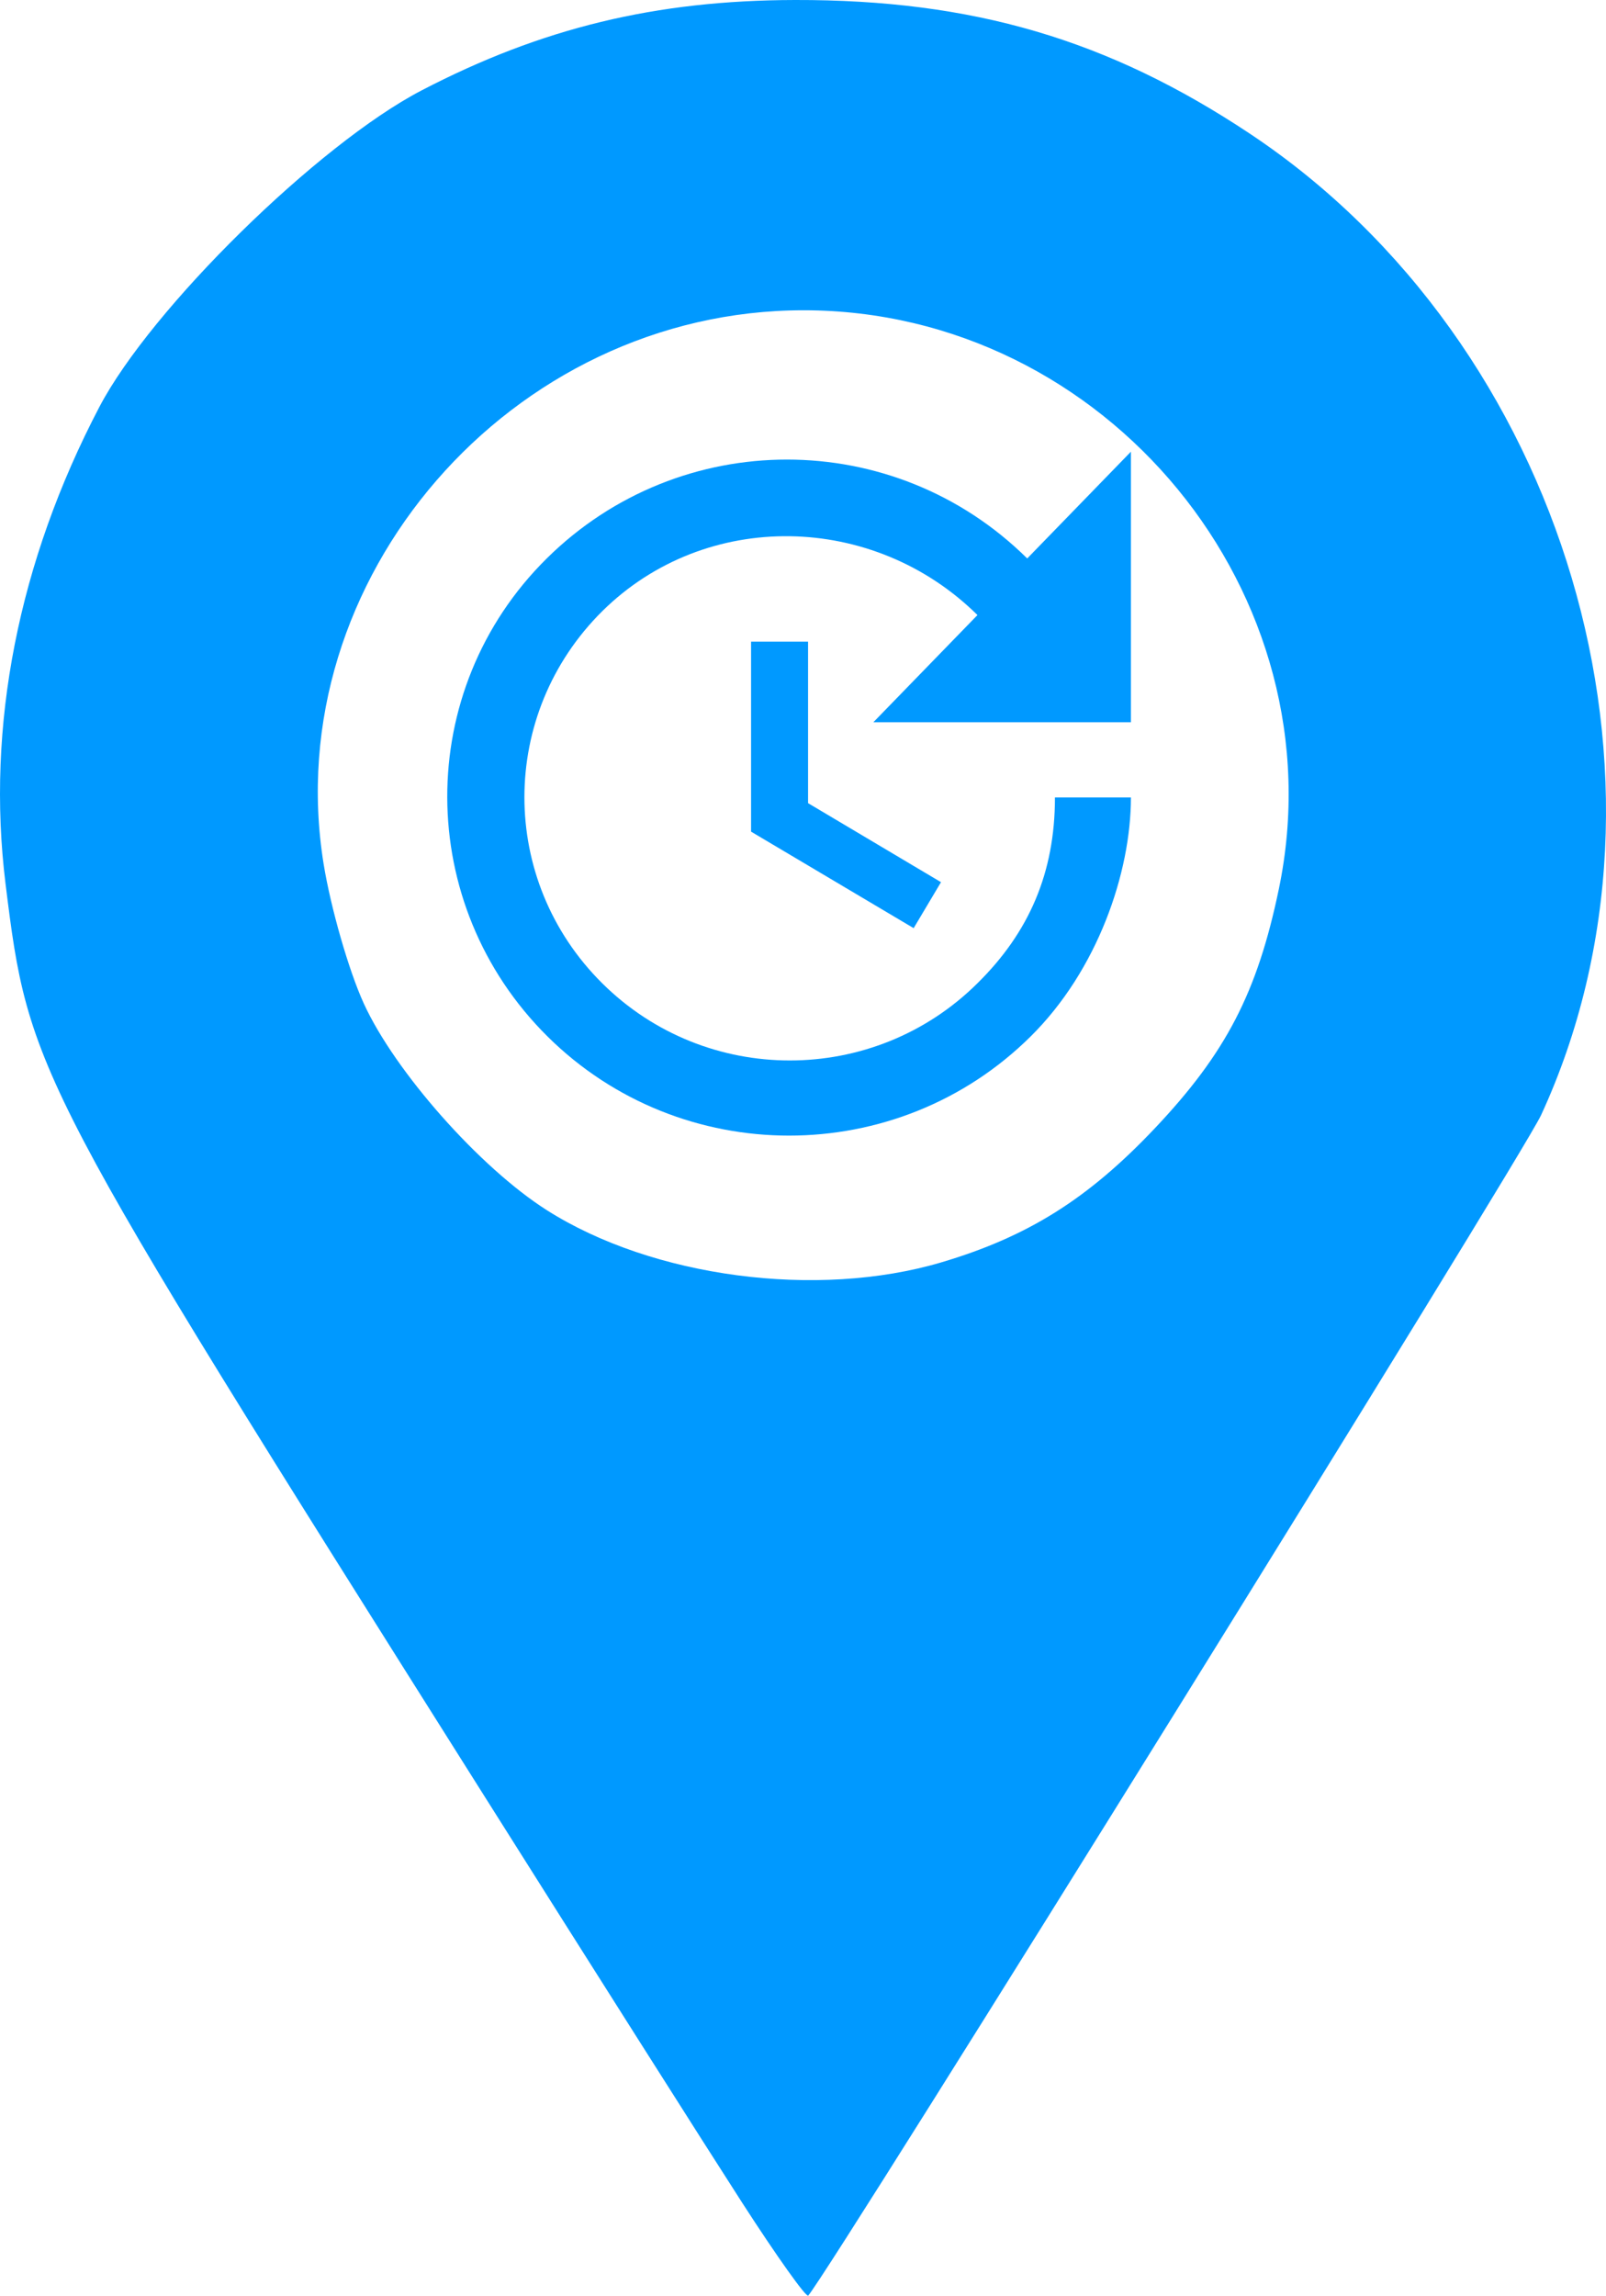<?xml version="1.0" encoding="UTF-8" standalone="no"?>
<!-- Created with Inkscape (http://www.inkscape.org/) -->

<svg
   version="1.1"
   id="svg1"
   width="140.669"
   height="201.017"
   viewBox="0 0 140.669 201.017"
   sodipodi:docname="marker_ok.png"
   xml:space="preserve"
   inkscape:export-filename="marker_env.png"
   inkscape:export-xdpi="96"
   inkscape:export-ydpi="96"
   xmlns:inkscape="http://www.inkscape.org/namespaces/inkscape"
   xmlns:sodipodi="http://sodipodi.sourceforge.net/DTD/sodipodi-0.dtd"
   xmlns="http://www.w3.org/2000/svg"
   xmlns:svg="http://www.w3.org/2000/svg"><defs
     id="defs1" /><sodipodi:namedview
     id="namedview1"
     pagecolor="#ffffff"
     bordercolor="#000000"
     borderopacity="0.25"
     inkscape:showpageshadow="2"
     inkscape:pageopacity="0.0"
     inkscape:pagecheckerboard="0"
     inkscape:deskcolor="#d1d1d1"
     showgrid="false"
     inkscape:zoom="1.7729919"
     inkscape:cx="28.482928"
     inkscape:cy="87.140839"
     inkscape:window-width="1366"
     inkscape:window-height="705"
     inkscape:window-x="-8"
     inkscape:window-y="-8"
     inkscape:window-maximized="1"
     inkscape:current-layer="g28827" /><g
     inkscape:groupmode="layer"
     inkscape:label="Image"
     id="g1"
     transform="translate(0.58,-5.243)"><g
       id="g28827"
       transform="translate(-1.196,4.387)"><path
         style="fill:#0099ff"
         d="M 65.614,193.72 C 62.594,189.04 52.36,172.901 42.871,157.855 3.445,95.342 3.15,94.781 1.101,78.243 -0.609,64.44 2.226,50.03 9.314,36.5 13.831,27.878 28.485,13.485 37.545,8.771 48.067,3.298 58.053,0.881 70.253,0.856 85.805,0.824 97.687,4.314 110.085,12.557 137.74,30.942 149.107,69.234 135.598,98.5 c -1.677,3.632 -61.966,100.719 -64.188,103.365 -0.169,0.201 -2.777,-3.464 -5.796,-8.145 z m 17.455,-82.329 c 7.572,-2.243 12.855,-5.56 18.697,-11.737 6.23,-6.588 8.97,-11.869 10.861,-20.94 C 118,52.942 97.538,28.024 71,28.024 c -25.639,0 -46.068,23.557 -42.039,48.476 0.623,3.85 2.205,9.348 3.516,12.218 2.729,5.973 10.165,14.372 16.024,18.097 9.27,5.894 23.681,7.802 34.568,4.576 z"
         id="path28827"
         sodipodi:nodetypes="ssssssssssssssssss" /><g
         style="fill:#e8eaed"
         id="g28833"
         transform="translate(60.386,85.113)"><path
           d="M 0,0 H 24 V 24 H 0 Z"
           fill="none"
           id="path1" /></g><g
         style="fill:#e8eaed"
         id="g28834"
         transform="matrix(3.327,0,0,3.327,29.806,30.426)"><g
           id="g1-7"><rect
             fill="none"
             height="24"
             width="24"
             x="0"
             id="rect1"
             y="0" /></g><g
           id="g4"
           style="fill:#0099ff"><g
             id="g3"
             style="fill:#0099ff"><g
               id="g2"
               style="fill:#0099ff"><path
                 d="M 21,10.12 H 14.22 L 16.96,7.3 C 14.23,4.6 9.81,4.5 7.08,7.2 c -2.73,2.71 -2.73,7.08 0,9.79 2.73,2.71 7.15,2.71 9.88,0 C 18.32,15.65 19,14.08 19,12.1 h 2 c 0,1.98 -0.88,4.55 -2.64,6.29 -3.51,3.48 -9.21,3.48 -12.72,0 C 2.14,14.92 2.11,9.28 5.62,5.81 9.13,2.34 14.76,2.34 18.27,5.81 L 21,3 Z M 12.5,8 v 4.25 L 16,14.33 15.28,15.54 11,13 V 8 Z"
                 id="path1-0"
                 style="fill:#0099ff" /></g></g></g></g></g></g></svg>
